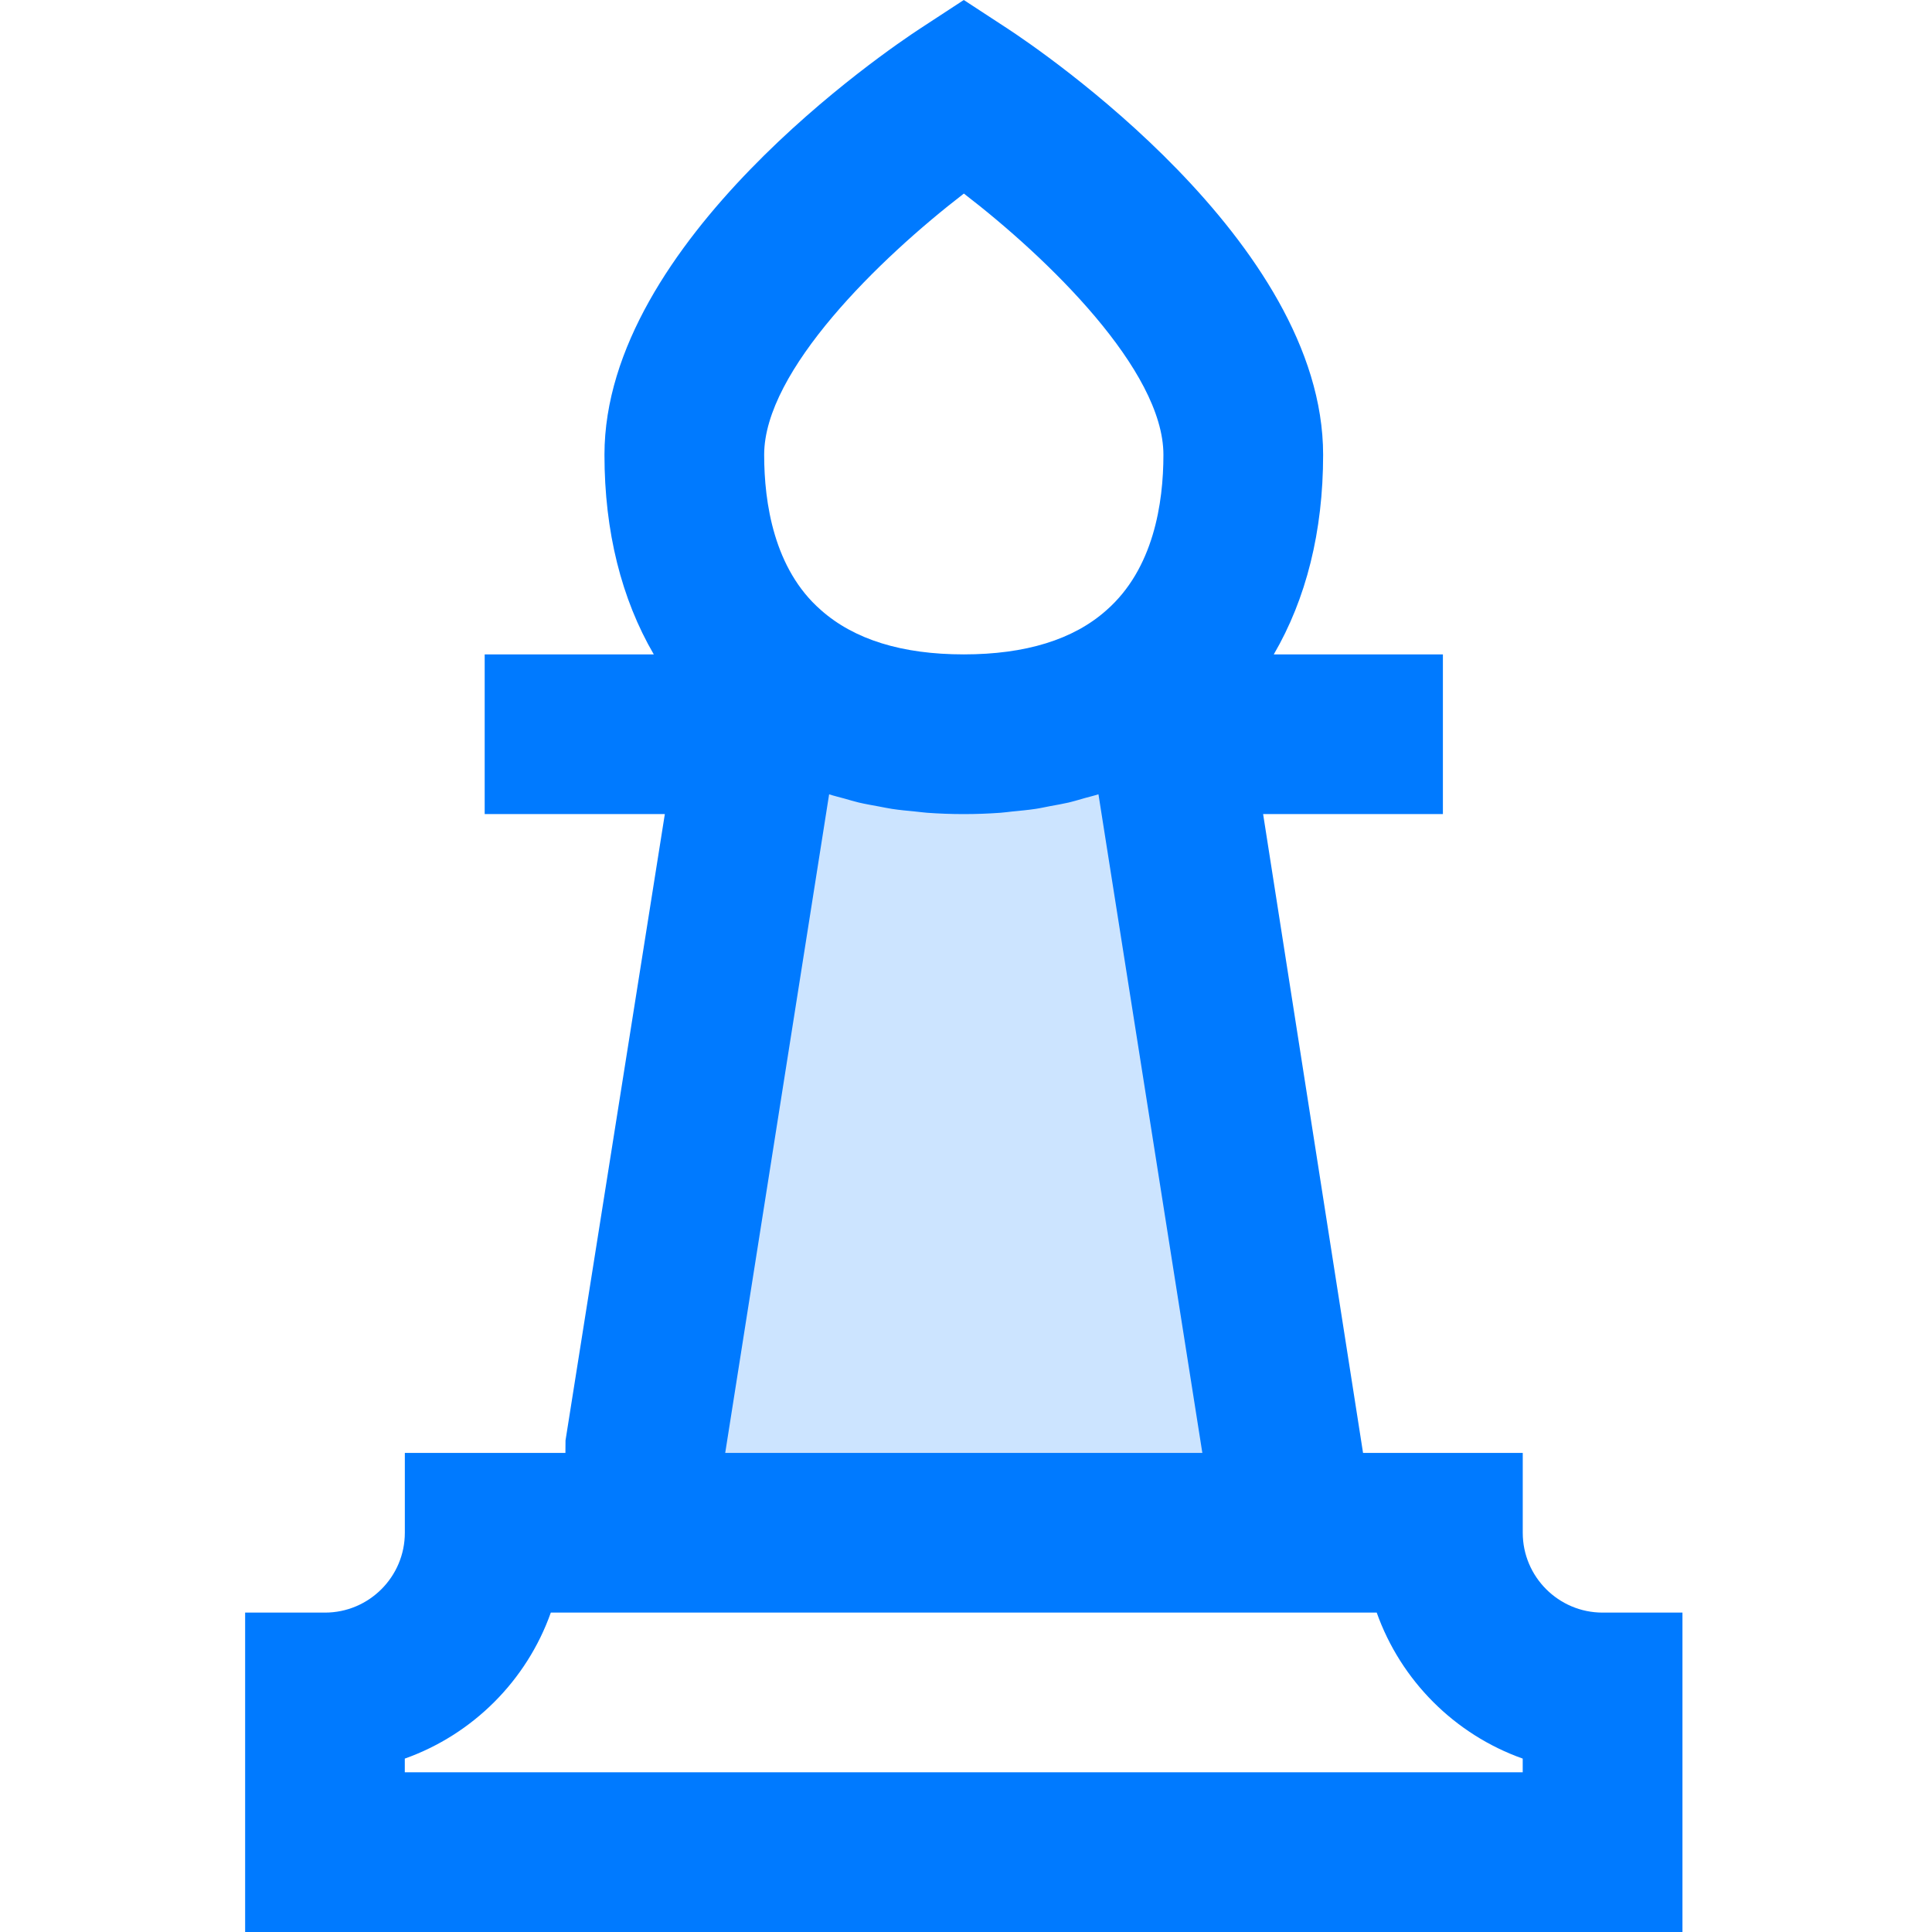 <svg height="387pt" viewBox="-49 0 387 387.12" width="387pt" xmlns="http://www.w3.org/2000/svg"><path d="m104.941 134.238-2.082 12.883-22.719 144v16h128v-16l-22.719-144-2.082-12.883c-9.52 8.48-22.719 12.883-39.199 12.883s-29.68-4.402-39.199-12.883zm0 0" fill="#cce4ff"/><path d="m64.234 291.121h-32.176v16c0 8.824-7.176 16-16 16h-16v64h288v-64h-16c-8.824 0-16-7.176-16-16v-16h-32l-20.023-128h36.023v-32h-33.887c6.473-11.098 9.887-24.594 9.887-40 0-42.777-56.766-81.152-63.238-85.395l-8.762-5.727-8.758 5.727c-6.48 4.242-63.242 42.617-63.242 85.395 0 15.422 3.426 28.926 9.883 40h-33.883v32h36.098l-19.902 125.504zm162.562 32c4.832 13.613 15.641 24.43 29.254 29.254v2.746h-224v-2.746c13.617-4.832 24.434-15.641 29.258-29.254zm-130.543-32 20.82-131.961c1.02.328 2.098.582 3.145.871.922.258 1.816.543 2.754.762 1.312.312 2.68.543 4.031.793.887.156 1.754.359 2.656.492 1.535.234 3.121.379 4.703.531.785.07 1.535.191 2.328.246 2.402.176 4.848.266 7.367.266 2.512 0 4.969-.09 7.371-.266.824-.055 1.605-.184 2.422-.262 1.543-.152 3.098-.289 4.594-.516 1.008-.148 1.965-.375 2.957-.559 1.242-.23 2.496-.441 3.699-.719 1.102-.266 2.168-.594 3.238-.898.895-.254 1.824-.461 2.703-.75l20.816 131.969zm47.82-252.336c16.84 12.934 39.984 35.398 39.984 52.336 0 9.656-1.965 22.879-11.438 31.168-6.578 5.863-16.191 8.832-28.562 8.832-12.375 0-21.984-2.969-28.664-8.914l-.008-.008c-9.359-8.199-11.328-21.43-11.328-31.078 0-16.855 23.168-39.367 40.016-52.336zm0 0" fill="#007aff"/></svg>